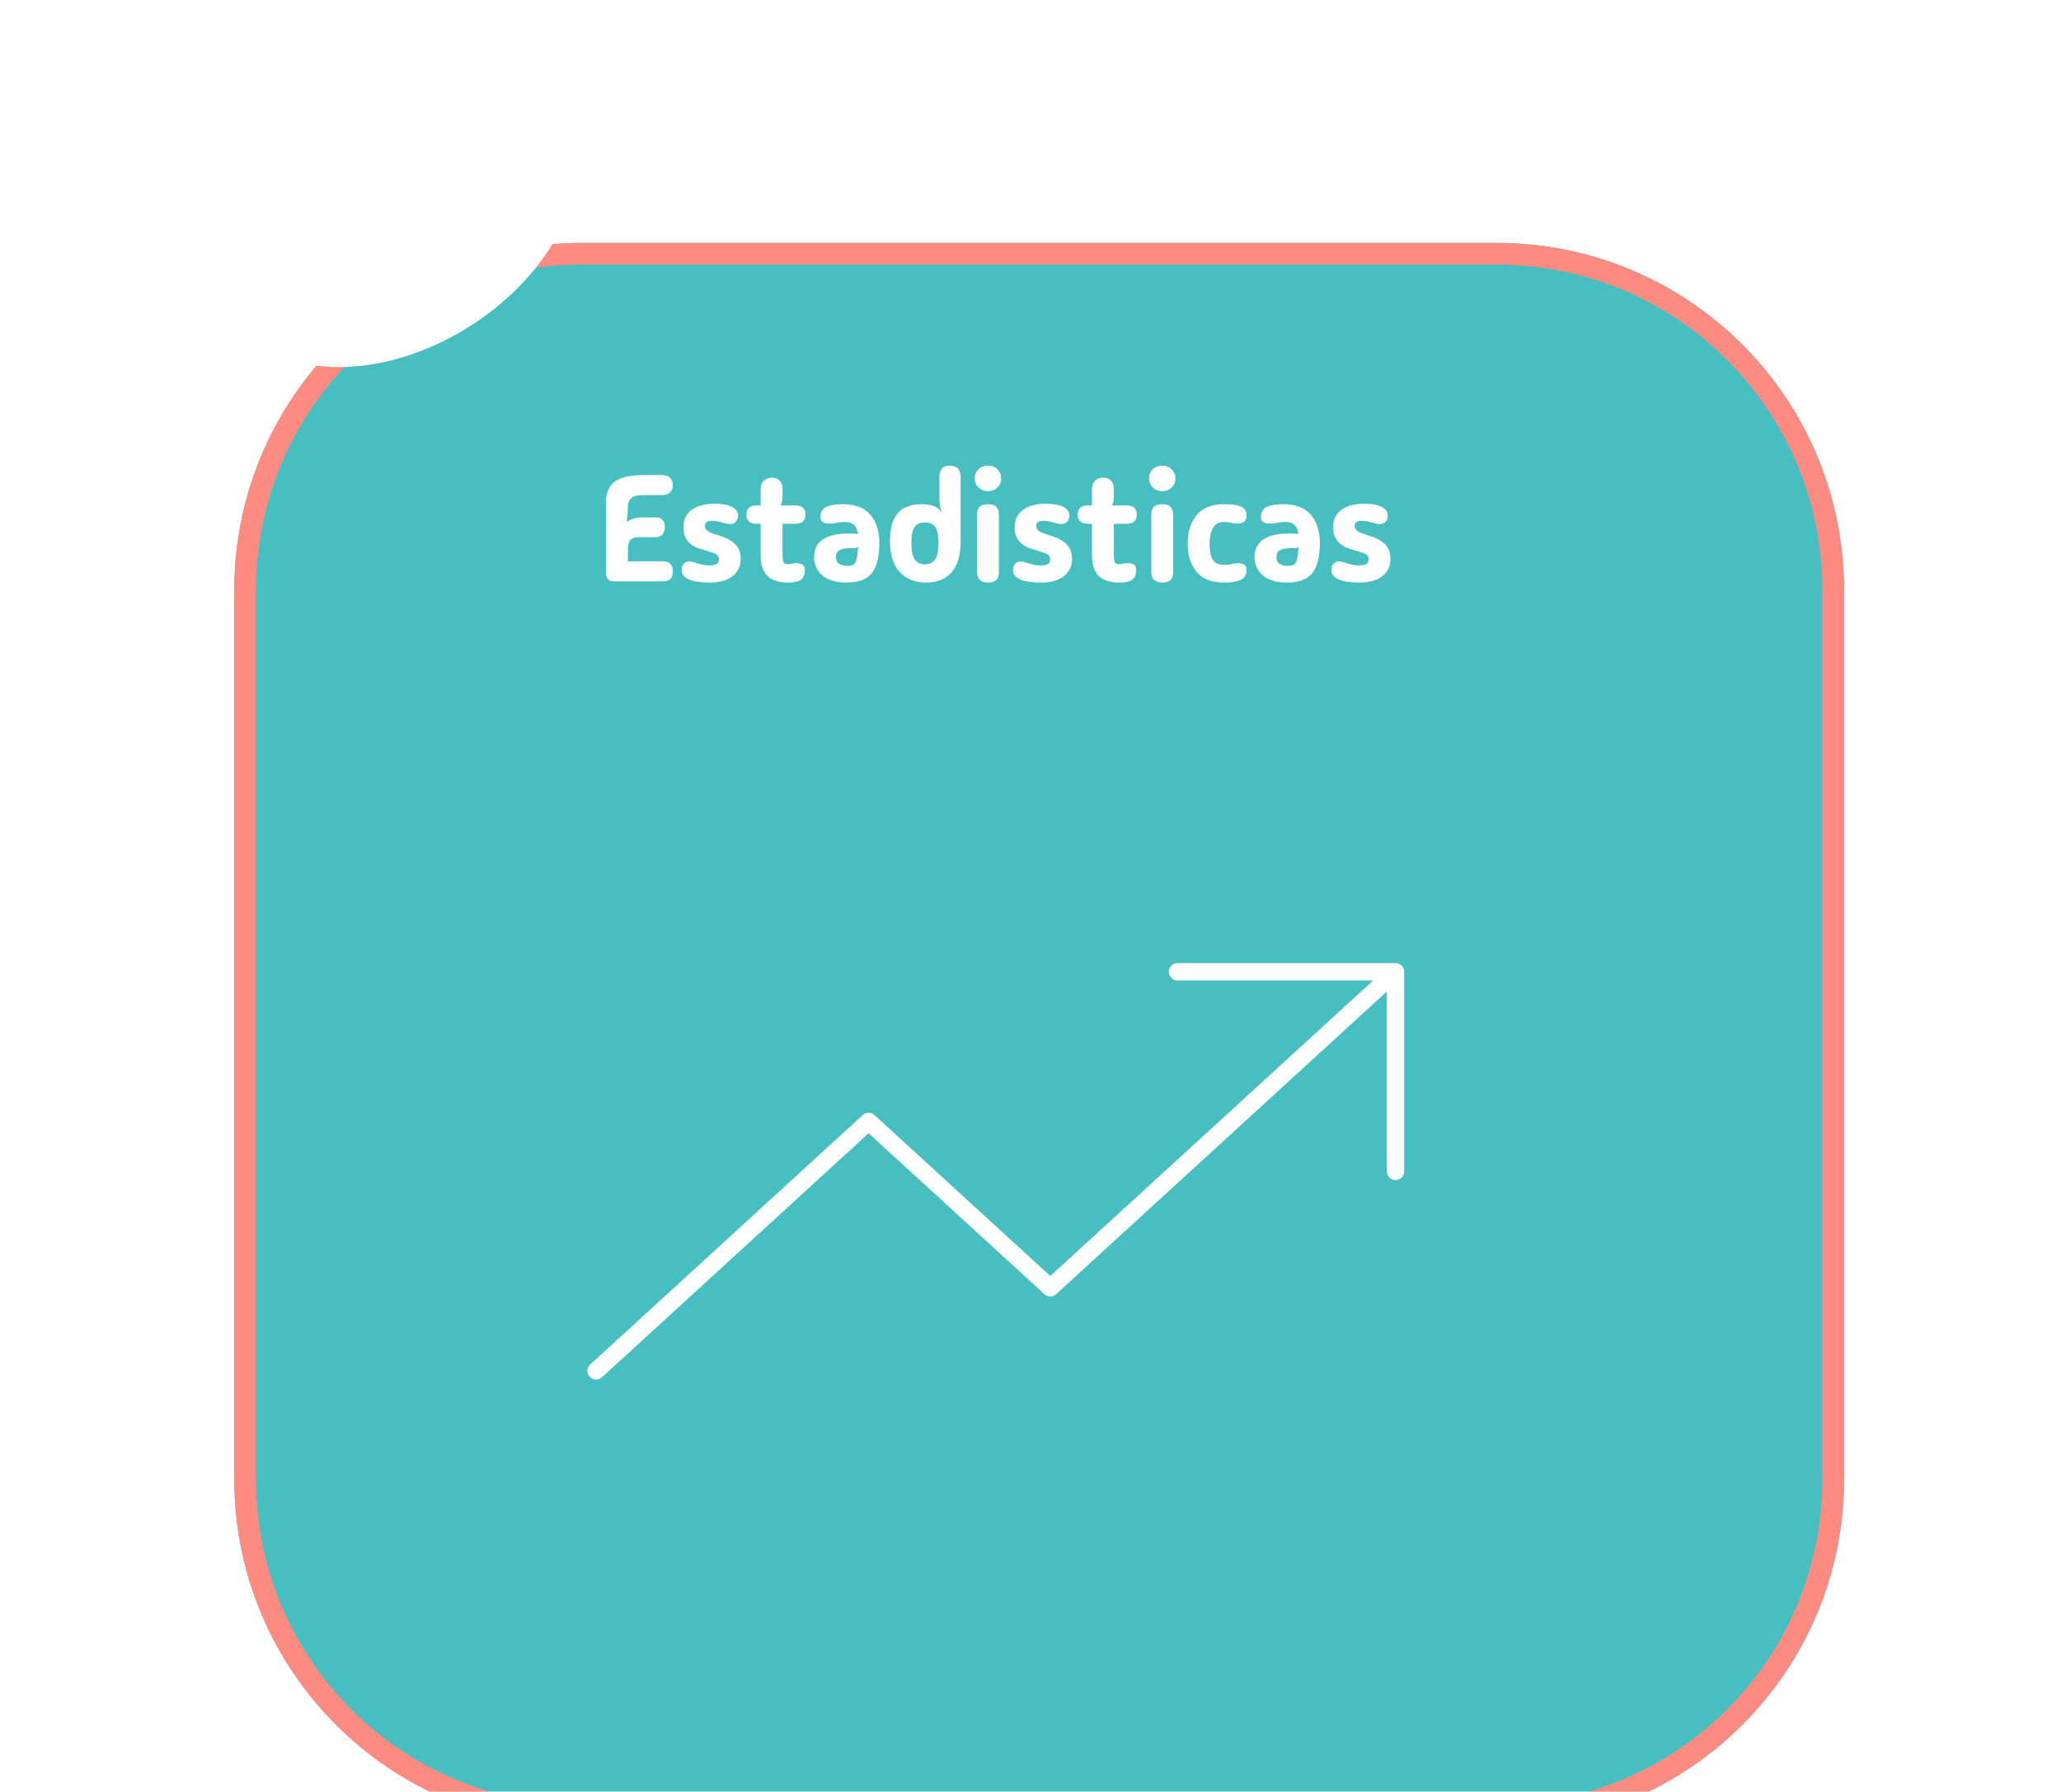 <svg width="475" height="413" viewBox="0 0 475 413" fill="none" xmlns="http://www.w3.org/2000/svg">
<g clip-path="url(#clip0_452_31)">
<g filter="url(#filter0_d_452_31)">
<path d="M54 121C54 76.817 89.817 41 134 41H345C389.183 41 425 76.817 425 121V326C425 370.183 389.183 406 345 406H134C89.817 406 54 370.183 54 326V121Z" fill="#47BFC0"/>
<path d="M134 43.5H345C387.802 43.5 422.5 78.198 422.5 121V326C422.5 368.802 387.802 403.5 345 403.5H134C91.198 403.5 56.5 368.802 56.5 326V121C56.5 78.198 91.198 43.5 134 43.5Z" stroke="#FD8B81" stroke-width="5"/>
</g>
<path d="M141.241 134C140.798 134 140.425 133.825 140.121 133.475C139.818 133.125 139.666 132.682 139.666 132.145V115.765C139.666 113.572 140.343 111.985 141.696 111.005C143.05 110.002 145.231 109.5 148.241 109.5H152.616C153.386 109.5 153.981 109.71 154.401 110.13C154.845 110.527 155.066 111.098 155.066 111.845C155.066 112.568 154.845 113.128 154.401 113.525C153.981 113.922 153.386 114.12 152.616 114.12H147.996C146.83 114.12 145.99 114.353 145.476 114.82C144.963 115.287 144.706 116.045 144.706 117.095C144.706 117.468 144.683 117.935 144.636 118.495C144.59 119.032 144.52 119.65 144.426 120.35C144.823 120.023 145.325 119.767 145.931 119.58C146.538 119.37 147.133 119.265 147.716 119.265H151.181C151.835 119.265 152.336 119.463 152.686 119.86C153.06 120.257 153.246 120.805 153.246 121.505C153.246 122.205 153.06 122.765 152.686 123.185C152.313 123.605 151.811 123.815 151.181 123.815H147.436C146.363 123.815 145.64 124.037 145.266 124.48C144.893 124.9 144.706 125.763 144.706 127.07V129.38H152.616C153.48 129.38 154.098 129.567 154.471 129.94C154.868 130.313 155.066 130.92 155.066 131.76C155.066 132.553 154.88 133.125 154.506 133.475C154.133 133.825 153.503 134 152.616 134H141.241ZM163.684 134.28C159.298 134.28 157.104 133.312 157.104 131.375C157.104 130.768 157.268 130.29 157.594 129.94C157.921 129.59 158.353 129.415 158.889 129.415C159.123 129.415 159.344 129.45 159.554 129.52C159.788 129.567 160.231 129.695 160.884 129.905C161.164 129.998 161.538 130.092 162.004 130.185C162.471 130.278 162.926 130.325 163.369 130.325C164.209 130.325 164.804 130.22 165.154 130.01C165.504 129.8 165.679 129.45 165.679 128.96C165.679 128.563 165.586 128.26 165.399 128.05C165.213 127.817 164.816 127.595 164.209 127.385C163.603 127.175 162.658 126.883 161.374 126.51C160.208 126.183 159.263 125.6 158.539 124.76C157.839 123.897 157.489 122.835 157.489 121.575C157.489 119.802 158.131 118.448 159.414 117.515C160.698 116.582 162.459 116.115 164.699 116.115C166.379 116.115 167.698 116.348 168.654 116.815C169.611 117.282 170.089 117.958 170.089 118.845C170.089 119.405 169.926 119.872 169.599 120.245C169.273 120.618 168.829 120.805 168.269 120.805C168.036 120.805 167.756 120.77 167.429 120.7C167.126 120.63 166.753 120.537 166.309 120.42C165.983 120.303 165.633 120.21 165.259 120.14C164.909 120.07 164.536 120.035 164.139 120.035C163.019 120.035 162.459 120.432 162.459 121.225C162.459 121.692 162.681 122.088 163.124 122.415C163.568 122.718 164.419 123.057 165.679 123.43C167.406 123.943 168.678 124.632 169.494 125.495C170.311 126.335 170.719 127.455 170.719 128.855C170.719 130.488 170.089 131.807 168.829 132.81C167.593 133.79 165.878 134.28 163.684 134.28ZM181.68 134.28C179.51 134.28 177.9 133.767 176.85 132.74C175.823 131.713 175.31 130.138 175.31 128.015V120.735H174.4C172.813 120.735 172.02 120.023 172.02 118.6C172.02 117.2 172.813 116.5 174.4 116.5H175.31V112.72C175.31 111.95 175.543 111.32 176.01 110.83C176.5 110.34 177.13 110.095 177.9 110.095C178.646 110.095 179.241 110.328 179.685 110.795C180.128 111.238 180.35 111.857 180.35 112.65V114.365C180.35 115.228 180.21 115.94 179.93 116.5H183.255C184.841 116.5 185.635 117.2 185.635 118.6C185.635 120.023 184.841 120.735 183.255 120.735H180.35V128.12C180.35 128.82 180.431 129.322 180.595 129.625C180.758 129.905 181.026 130.045 181.4 130.045C181.89 130.045 182.251 130.01 182.485 129.94C182.741 129.847 183.056 129.8 183.43 129.8C184.06 129.8 184.561 129.917 184.935 130.15C185.308 130.36 185.495 130.803 185.495 131.48C185.495 132.437 185.191 133.148 184.585 133.615C183.978 134.058 183.01 134.28 181.68 134.28ZM195.039 134.28C192.705 134.28 190.885 133.743 189.579 132.67C188.272 131.573 187.619 130.162 187.619 128.435C187.619 126.405 188.47 124.935 190.174 124.025C191.9 123.115 194.42 122.8 197.734 123.08C197.57 122.007 197.232 121.283 196.719 120.91C196.205 120.513 195.587 120.315 194.864 120.315C194.28 120.315 193.79 120.35 193.394 120.42C193.02 120.467 192.67 120.525 192.344 120.595C192.017 120.665 191.62 120.7 191.154 120.7C190.524 120.7 190.022 120.595 189.649 120.385C189.275 120.152 189.089 119.697 189.089 119.02C189.089 118.063 189.497 117.363 190.314 116.92C191.154 116.453 192.472 116.22 194.269 116.22C197.115 116.22 199.227 117.037 200.604 118.67C201.98 120.28 202.669 122.438 202.669 125.145C202.669 128.272 202.097 130.582 200.954 132.075C199.834 133.545 197.862 134.28 195.039 134.28ZM192.659 128.435C192.659 129.765 193.557 130.43 195.354 130.43C195.937 130.43 196.392 130.325 196.719 130.115C197.045 129.905 197.279 129.485 197.419 128.855C197.582 128.225 197.699 127.28 197.769 126.02C197.652 126.137 197.5 126.218 197.314 126.265C197.127 126.312 196.94 126.335 196.754 126.335C195.214 126.335 194.14 126.487 193.534 126.79C192.95 127.07 192.659 127.618 192.659 128.435ZM213.419 134.28C210.853 134.28 208.823 133.463 207.329 131.83C205.859 130.197 205.124 127.805 205.124 124.655C205.124 122.555 205.428 120.887 206.034 119.65C206.641 118.413 207.481 117.538 208.554 117.025C209.651 116.488 210.888 116.22 212.264 116.22C213.501 116.22 214.504 116.372 215.274 116.675C216.044 116.978 216.651 117.492 217.094 118.215C216.931 117.725 216.803 117.27 216.709 116.85C216.639 116.407 216.581 115.893 216.534 115.31C216.511 114.727 216.499 113.98 216.499 113.07V110.06C216.499 108.24 217.281 107.33 218.844 107.33C220.548 107.33 221.399 108.24 221.399 110.06V124.865C221.399 128.015 220.699 130.372 219.299 131.935C217.899 133.498 215.939 134.28 213.419 134.28ZM213.174 130.08C214.154 130.08 214.913 129.73 215.449 129.03C216.009 128.33 216.289 127.023 216.289 125.11C216.289 123.827 216.161 122.858 215.904 122.205C215.671 121.528 215.321 121.062 214.854 120.805C214.388 120.548 213.828 120.42 213.174 120.42C212.521 120.42 211.961 120.548 211.494 120.805C211.028 121.062 210.666 121.528 210.409 122.205C210.176 122.858 210.059 123.827 210.059 125.11C210.059 127.023 210.328 128.33 210.864 129.03C211.424 129.73 212.194 130.08 213.174 130.08ZM227.697 113.21C226.833 113.21 226.11 112.93 225.527 112.37C224.943 111.81 224.652 111.122 224.652 110.305C224.652 109.442 224.943 108.73 225.527 108.17C226.11 107.61 226.833 107.33 227.697 107.33C228.583 107.33 229.307 107.61 229.867 108.17C230.45 108.73 230.742 109.442 230.742 110.305C230.742 111.122 230.45 111.81 229.867 112.37C229.307 112.93 228.583 113.21 227.697 113.21ZM230.217 131.935C230.217 133.498 229.4 134.28 227.767 134.28C226.973 134.28 226.343 134.093 225.877 133.72C225.41 133.323 225.177 132.728 225.177 131.935V118.6C225.177 117.853 225.363 117.27 225.737 116.85C226.133 116.43 226.787 116.22 227.697 116.22C228.607 116.22 229.248 116.43 229.622 116.85C230.018 117.27 230.217 117.853 230.217 118.6V131.935ZM240.042 134.28C235.655 134.28 233.462 133.312 233.462 131.375C233.462 130.768 233.625 130.29 233.952 129.94C234.279 129.59 234.71 129.415 235.247 129.415C235.48 129.415 235.702 129.45 235.912 129.52C236.145 129.567 236.589 129.695 237.242 129.905C237.522 129.998 237.895 130.092 238.362 130.185C238.829 130.278 239.284 130.325 239.727 130.325C240.567 130.325 241.162 130.22 241.512 130.01C241.862 129.8 242.037 129.45 242.037 128.96C242.037 128.563 241.944 128.26 241.757 128.05C241.57 127.817 241.174 127.595 240.567 127.385C239.96 127.175 239.015 126.883 237.732 126.51C236.565 126.183 235.62 125.6 234.897 124.76C234.197 123.897 233.847 122.835 233.847 121.575C233.847 119.802 234.489 118.448 235.772 117.515C237.055 116.582 238.817 116.115 241.057 116.115C242.737 116.115 244.055 116.348 245.012 116.815C245.969 117.282 246.447 117.958 246.447 118.845C246.447 119.405 246.284 119.872 245.957 120.245C245.63 120.618 245.187 120.805 244.627 120.805C244.394 120.805 244.114 120.77 243.787 120.7C243.484 120.63 243.11 120.537 242.667 120.42C242.34 120.303 241.99 120.21 241.617 120.14C241.267 120.07 240.894 120.035 240.497 120.035C239.377 120.035 238.817 120.432 238.817 121.225C238.817 121.692 239.039 122.088 239.482 122.415C239.925 122.718 240.777 123.057 242.037 123.43C243.764 123.943 245.035 124.632 245.852 125.495C246.669 126.335 247.077 127.455 247.077 128.855C247.077 130.488 246.447 131.807 245.187 132.81C243.95 133.79 242.235 134.28 240.042 134.28ZM258.037 134.28C255.867 134.28 254.257 133.767 253.207 132.74C252.18 131.713 251.667 130.138 251.667 128.015V120.735H250.757C249.17 120.735 248.377 120.023 248.377 118.6C248.377 117.2 249.17 116.5 250.757 116.5H251.667V112.72C251.667 111.95 251.9 111.32 252.367 110.83C252.857 110.34 253.487 110.095 254.257 110.095C255.004 110.095 255.599 110.328 256.042 110.795C256.485 111.238 256.707 111.857 256.707 112.65V114.365C256.707 115.228 256.567 115.94 256.287 116.5H259.612C261.199 116.5 261.992 117.2 261.992 118.6C261.992 120.023 261.199 120.735 259.612 120.735H256.707V128.12C256.707 128.82 256.789 129.322 256.952 129.625C257.115 129.905 257.384 130.045 257.757 130.045C258.247 130.045 258.609 130.01 258.842 129.94C259.099 129.847 259.414 129.8 259.787 129.8C260.417 129.8 260.919 129.917 261.292 130.15C261.665 130.36 261.852 130.803 261.852 131.48C261.852 132.437 261.549 133.148 260.942 133.615C260.335 134.058 259.367 134.28 258.037 134.28ZM267.858 113.21C266.994 113.21 266.271 112.93 265.688 112.37C265.104 111.81 264.813 111.122 264.813 110.305C264.813 109.442 265.104 108.73 265.688 108.17C266.271 107.61 266.994 107.33 267.858 107.33C268.744 107.33 269.468 107.61 270.028 108.17C270.611 108.73 270.903 109.442 270.903 110.305C270.903 111.122 270.611 111.81 270.028 112.37C269.468 112.93 268.744 113.21 267.858 113.21ZM270.378 131.935C270.378 133.498 269.561 134.28 267.928 134.28C267.134 134.28 266.504 134.093 266.038 133.72C265.571 133.323 265.338 132.728 265.338 131.935V118.6C265.338 117.853 265.524 117.27 265.898 116.85C266.294 116.43 266.948 116.22 267.858 116.22C268.768 116.22 269.409 116.43 269.783 116.85C270.179 117.27 270.378 117.853 270.378 118.6V131.935ZM282.121 134.28C279.275 134.28 277.163 133.463 275.786 131.83C274.41 130.173 273.721 127.992 273.721 125.285C273.721 122.578 274.41 120.397 275.786 118.74C277.163 117.06 279.275 116.22 282.121 116.22C283.918 116.22 285.225 116.407 286.041 116.78C286.881 117.153 287.301 117.818 287.301 118.775C287.301 119.452 287.115 119.942 286.741 120.245C286.368 120.548 285.866 120.7 285.236 120.7C284.793 120.7 284.443 120.665 284.186 120.595C283.93 120.525 283.65 120.467 283.346 120.42C283.066 120.35 282.623 120.315 282.016 120.315C281.2 120.315 280.546 120.56 280.056 121.05C279.59 121.54 279.251 122.17 279.041 122.94C278.855 123.687 278.761 124.468 278.761 125.285C278.761 126.078 278.831 126.86 278.971 127.63C279.135 128.377 279.45 128.995 279.916 129.485C280.383 129.952 281.095 130.185 282.051 130.185C282.938 130.185 283.591 130.127 284.011 130.01C284.431 129.87 284.84 129.8 285.236 129.8C285.866 129.8 286.368 129.917 286.741 130.15C287.115 130.36 287.301 130.803 287.301 131.48C287.301 132.437 286.881 133.148 286.041 133.615C285.225 134.058 283.918 134.28 282.121 134.28ZM296.552 134.28C294.219 134.28 292.399 133.743 291.092 132.67C289.786 131.573 289.132 130.162 289.132 128.435C289.132 126.405 289.984 124.935 291.687 124.025C293.414 123.115 295.934 122.8 299.247 123.08C299.084 122.007 298.746 121.283 298.232 120.91C297.719 120.513 297.101 120.315 296.377 120.315C295.794 120.315 295.304 120.35 294.907 120.42C294.534 120.467 294.184 120.525 293.857 120.595C293.531 120.665 293.134 120.7 292.667 120.7C292.037 120.7 291.536 120.595 291.162 120.385C290.789 120.152 290.602 119.697 290.602 119.02C290.602 118.063 291.011 117.363 291.827 116.92C292.667 116.453 293.986 116.22 295.782 116.22C298.629 116.22 300.741 117.037 302.117 118.67C303.494 120.28 304.182 122.438 304.182 125.145C304.182 128.272 303.611 130.582 302.467 132.075C301.347 133.545 299.376 134.28 296.552 134.28ZM294.172 128.435C294.172 129.765 295.071 130.43 296.867 130.43C297.451 130.43 297.906 130.325 298.232 130.115C298.559 129.905 298.792 129.485 298.932 128.855C299.096 128.225 299.212 127.28 299.282 126.02C299.166 126.137 299.014 126.218 298.827 126.265C298.641 126.312 298.454 126.335 298.267 126.335C296.727 126.335 295.654 126.487 295.047 126.79C294.464 127.07 294.172 127.618 294.172 128.435ZM313.426 134.28C309.039 134.28 306.846 133.312 306.846 131.375C306.846 130.768 307.009 130.29 307.336 129.94C307.662 129.59 308.094 129.415 308.631 129.415C308.864 129.415 309.086 129.45 309.296 129.52C309.529 129.567 309.972 129.695 310.626 129.905C310.906 129.998 311.279 130.092 311.746 130.185C312.212 130.278 312.667 130.325 313.111 130.325C313.951 130.325 314.546 130.22 314.896 130.01C315.246 129.8 315.421 129.45 315.421 128.96C315.421 128.563 315.327 128.26 315.141 128.05C314.954 127.817 314.557 127.595 313.951 127.385C313.344 127.175 312.399 126.883 311.116 126.51C309.949 126.183 309.004 125.6 308.281 124.76C307.581 123.897 307.231 122.835 307.231 121.575C307.231 119.802 307.872 118.448 309.156 117.515C310.439 116.582 312.201 116.115 314.441 116.115C316.121 116.115 317.439 116.348 318.396 116.815C319.352 117.282 319.831 117.958 319.831 118.845C319.831 119.405 319.667 119.872 319.341 120.245C319.014 120.618 318.571 120.805 318.011 120.805C317.777 120.805 317.497 120.77 317.171 120.7C316.867 120.63 316.494 120.537 316.051 120.42C315.724 120.303 315.374 120.21 315.001 120.14C314.651 120.07 314.277 120.035 313.881 120.035C312.761 120.035 312.201 120.432 312.201 121.225C312.201 121.692 312.422 122.088 312.866 122.415C313.309 122.718 314.161 123.057 315.421 123.43C317.147 123.943 318.419 124.632 319.236 125.495C320.052 126.335 320.461 127.455 320.461 128.855C320.461 130.488 319.831 131.807 318.571 132.81C317.334 133.79 315.619 134.28 313.426 134.28Z" fill="white"/>
<path d="M129.709 24.094C139.086 38.777 129.566 61.614 108.445 75.101C87.325 88.588 62.603 87.618 53.226 72.934C43.849 58.251 53.369 35.414 74.49 21.927C95.61 8.44 120.332 9.41 129.709 24.094Z" fill="white"/>
<path d="M68.563 59.028C71.959 59.164 74.29 62.916 72.901 66.011L55.711 104.337C54.231 107.637 49.69 107.713 47.676 104.472L22.818 64.454C20.805 61.213 22.894 57.19 26.515 57.335L68.563 59.028Z" fill="white"/>
<path d="M321.625 224L242.062 296.833L200.188 258.5L137.375 316M321.625 224H271.375M321.625 224V270" stroke="white" stroke-width="4" stroke-linecap="round" stroke-linejoin="round"/>
</g>
<defs>
<filter id="filter0_d_452_31" x="39" y="41" width="401" height="395" filterUnits="userSpaceOnUse" color-interpolation-filters="sRGB">
<feFlood flood-opacity="0" result="BackgroundImageFix"/>
<feColorMatrix in="SourceAlpha" type="matrix" values="0 0 0 0 0 0 0 0 0 0 0 0 0 0 0 0 0 0 127 0" result="hardAlpha"/>
<feOffset dy="15"/>
<feGaussianBlur stdDeviation="7.5"/>
<feComposite in2="hardAlpha" operator="out"/>
<feColorMatrix type="matrix" values="0 0 0 0 0 0 0 0 0 0 0 0 0 0 0 0 0 0 0.25 0"/>
<feBlend mode="normal" in2="BackgroundImageFix" result="effect1_dropShadow_452_31"/>
<feBlend mode="normal" in="SourceGraphic" in2="effect1_dropShadow_452_31" result="shape"/>
</filter>
<clipPath id="clip0_452_31">
<rect width="475" height="413" fill="white"/>
</clipPath>
</defs>
</svg>

